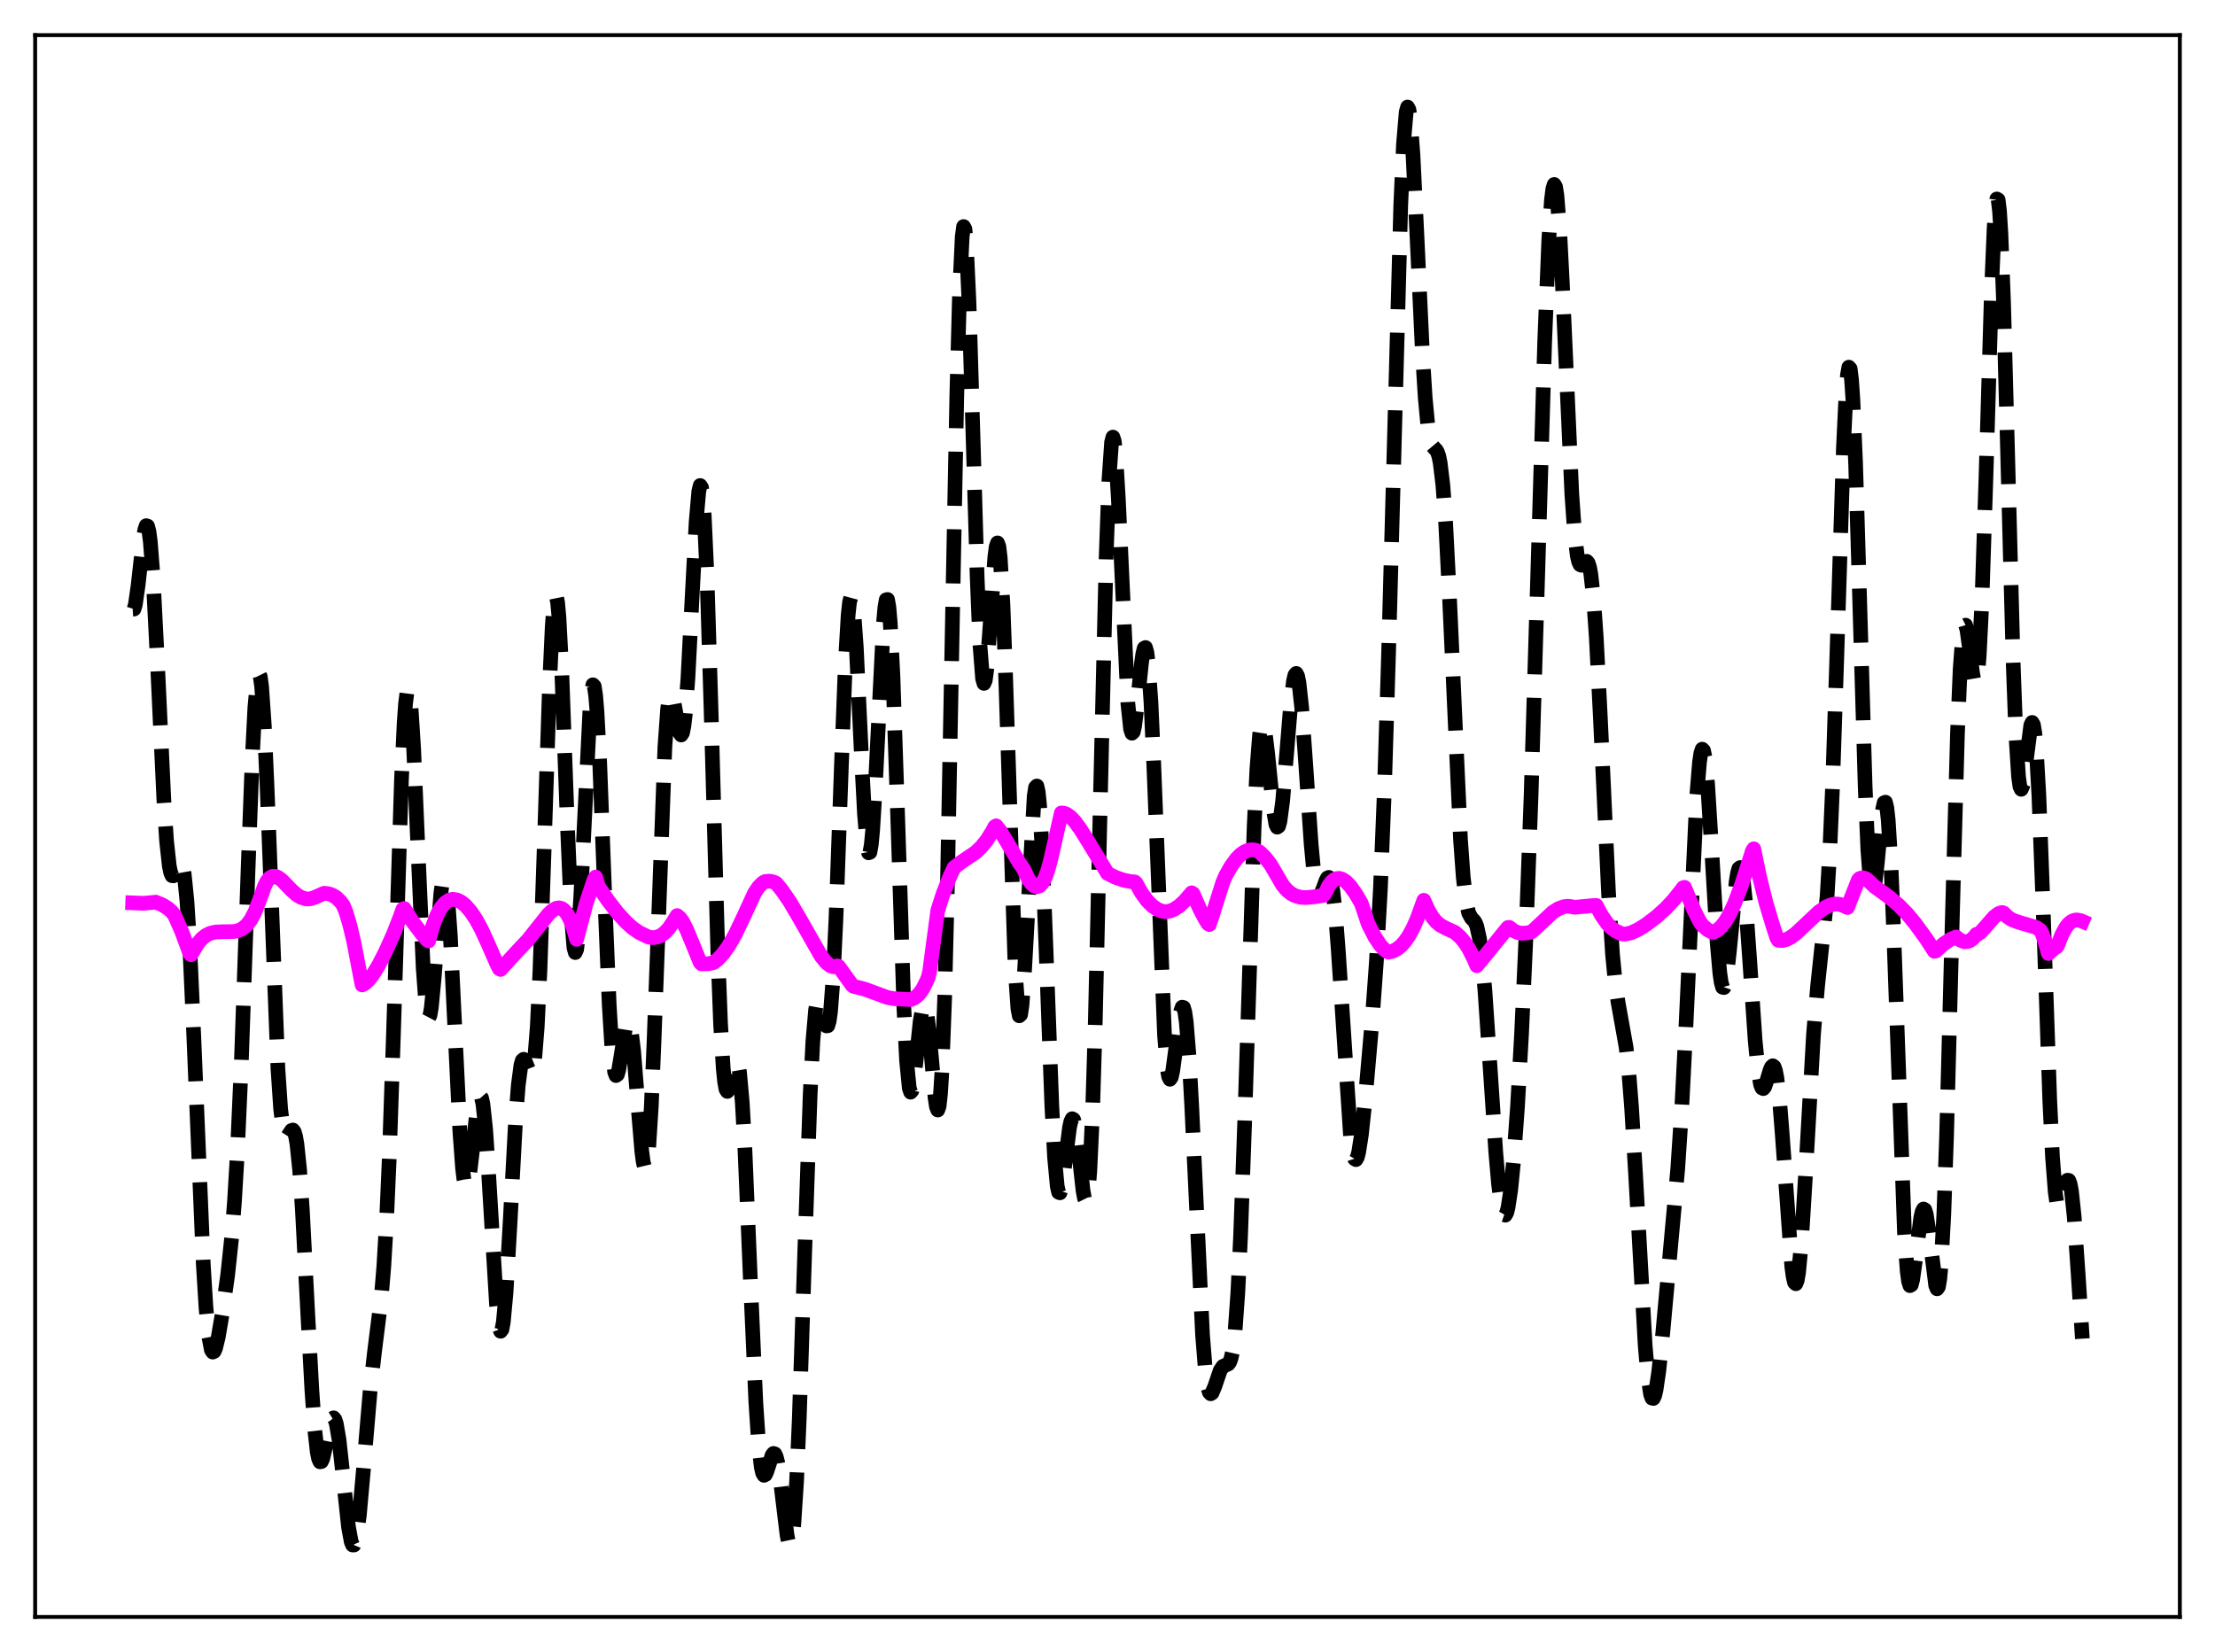 <?xml version="1.0" encoding="utf-8" standalone="no"?>
<!DOCTYPE svg PUBLIC "-//W3C//DTD SVG 1.1//EN"
  "http://www.w3.org/Graphics/SVG/1.1/DTD/svg11.dtd">
<svg xmlns:xlink="http://www.w3.org/1999/xlink" width="453.6pt" height="338.4pt" viewBox="0 0 453.6 338.4" xmlns="http://www.w3.org/2000/svg" version="1.1">
 <defs>
  <style type="text/css">*{stroke-linejoin: round; stroke-linecap: butt}</style>
 </defs>
 <g id="figure_1">
  <g id="patch_1">
   <path d="M 0 338.4 
L 453.6 338.4 
L 453.6 0 
L 0 0 
z
" style="fill: #ffffff"/>
  </g>
  <g id="axes_1">
   <g id="patch_2">
    <path d="M 7.2 331.2 
L 446.4 331.2 
L 446.4 7.2 
L 7.2 7.2 
z
" style="fill: #ffffff"/>
   </g>
   <g id="matplotlib.axis_1"/>
   <g id="matplotlib.axis_2"/>
   <g id="line2d_1">
    <path d="M 27.164 124.774 
L 27.442 124.754 
L 27.72 123.834 
L 28.276 119.938 
L 29.388 110.036 
L 29.666 108.476 
L 29.944 107.674 
L 30.222 107.764 
L 30.5 108.827 
L 30.778 110.9 
L 31.334 117.965 
L 32.168 134.234 
L 33.559 163.905 
L 34.115 172.283 
L 34.671 177.398 
L 34.949 178.741 
L 35.227 179.37 
L 35.505 179.407 
L 35.783 179.004 
L 36.617 176.96 
L 36.895 176.635 
L 37.173 176.787 
L 37.451 177.561 
L 37.729 179.071 
L 38.285 184.575 
L 38.842 193.461 
L 39.676 212.001 
L 41.622 258.817 
L 42.178 267.799 
L 42.734 273.669 
L 43.29 276.524 
L 43.568 276.953 
L 43.846 276.819 
L 44.124 276.212 
L 44.68 273.954 
L 45.515 269.075 
L 46.627 261.133 
L 47.461 253.272 
L 48.017 246.107 
L 48.573 236.742 
L 49.407 218.037 
L 50.797 178.215 
L 51.632 155.843 
L 52.188 144.951 
L 52.744 138.936 
L 53.022 138.036 
L 53.3 138.601 
L 53.578 140.615 
L 54.134 148.682 
L 54.69 161.16 
L 56.914 218.905 
L 57.471 227.148 
L 58.027 231.616 
L 58.305 232.616 
L 58.583 232.97 
L 58.861 232.85 
L 59.695 231.56 
L 59.973 231.462 
L 60.251 231.811 
L 60.529 232.735 
L 60.807 234.325 
L 61.363 239.676 
L 61.919 247.806 
L 63.031 269.192 
L 63.866 284.731 
L 64.422 292.562 
L 64.978 297.504 
L 65.256 298.83 
L 65.534 299.432 
L 65.812 299.384 
L 66.09 298.784 
L 66.646 296.439 
L 67.48 292.24 
L 68.036 290.591 
L 68.314 290.418 
L 68.592 290.757 
L 68.87 291.626 
L 69.426 294.878 
L 70.261 302.485 
L 71.373 312.814 
L 71.929 315.827 
L 72.207 316.469 
L 72.485 316.473 
L 72.763 315.828 
L 73.041 314.552 
L 73.597 310.305 
L 74.431 300.99 
L 75.822 284.622 
L 76.656 277.217 
L 78.046 266.093 
L 78.602 259.39 
L 79.158 249.944 
L 79.714 237.254 
L 80.548 212.645 
L 82.217 159.659 
L 82.773 147.909 
L 83.051 144.122 
L 83.329 141.886 
L 83.607 141.251 
L 83.885 142.203 
L 84.163 144.666 
L 84.719 153.524 
L 85.553 173.059 
L 86.665 198.329 
L 87.221 205.867 
L 87.499 207.81 
L 87.777 208.493 
L 88.056 207.967 
L 88.334 206.348 
L 88.89 200.557 
L 90.28 182.964 
L 90.558 180.987 
L 90.836 179.997 
L 91.114 180.104 
L 91.392 181.36 
L 91.67 183.759 
L 92.226 191.677 
L 93.06 208.845 
L 94.172 231.796 
L 94.729 239.324 
L 95.007 241.611 
L 95.285 242.862 
L 95.563 243.105 
L 95.841 242.424 
L 96.119 240.948 
L 96.675 236.326 
L 97.787 226.484 
L 98.065 225.146 
L 98.343 224.588 
L 98.621 224.906 
L 98.899 226.147 
L 99.455 231.336 
L 100.011 239.539 
L 101.68 267.283 
L 102.236 271.934 
L 102.514 272.689 
L 102.792 272.323 
L 103.07 270.845 
L 103.626 264.84 
L 104.46 250.403 
L 105.572 229.731 
L 106.128 222.352 
L 106.685 218.125 
L 106.963 217.202 
L 107.241 216.974 
L 107.519 217.301 
L 108.631 220.081 
L 108.909 219.977 
L 109.187 219.103 
L 109.465 217.279 
L 110.021 210.313 
L 110.577 198.749 
L 111.411 174.645 
L 112.523 140.585 
L 113.08 128.466 
L 113.358 124.602 
L 113.636 122.431 
L 113.914 122.034 
L 114.192 123.415 
L 114.47 126.499 
L 115.026 137.079 
L 116.138 167.601 
L 116.972 187.256 
L 117.528 194.092 
L 117.806 195.113 
L 118.084 194.492 
L 118.362 192.306 
L 118.919 183.919 
L 120.865 144.178 
L 121.143 141.496 
L 121.421 140.268 
L 121.699 140.574 
L 121.977 142.423 
L 122.255 145.751 
L 122.811 156.243 
L 123.923 185.576 
L 124.757 205.789 
L 125.314 214.896 
L 125.87 219.575 
L 126.148 220.308 
L 126.426 220.112 
L 126.704 219.154 
L 127.26 215.775 
L 128.094 210.489 
L 128.372 209.507 
L 128.65 209.173 
L 128.928 209.575 
L 129.206 210.75 
L 129.762 215.298 
L 130.596 225.812 
L 131.431 235.824 
L 131.709 237.947 
L 131.987 239.108 
L 132.265 239.144 
L 132.543 237.941 
L 132.821 235.442 
L 133.377 226.624 
L 133.933 213.413 
L 136.157 153.01 
L 136.713 145.29 
L 136.991 143.181 
L 137.269 142.171 
L 137.548 142.135 
L 137.826 142.894 
L 138.382 145.879 
L 138.938 149.097 
L 139.216 150.155 
L 139.494 150.551 
L 139.772 150.116 
L 140.05 148.74 
L 140.328 146.372 
L 140.884 138.817 
L 141.718 122.687 
L 142.552 106.93 
L 143.108 100.597 
L 143.386 99.446 
L 143.665 99.861 
L 143.943 101.932 
L 144.221 105.674 
L 144.777 117.887 
L 145.611 145.227 
L 147.001 195.056 
L 147.557 209.583 
L 148.113 218.928 
L 148.391 221.622 
L 148.669 223.113 
L 148.947 223.56 
L 149.225 223.168 
L 149.782 220.854 
L 150.338 218.266 
L 150.616 217.506 
L 150.894 217.388 
L 151.172 218.076 
L 151.45 219.683 
L 152.006 225.846 
L 152.562 235.729 
L 153.674 262.315 
L 154.786 287.259 
L 155.342 295.655 
L 155.899 300.543 
L 156.177 301.731 
L 156.455 302.196 
L 156.733 302.065 
L 157.011 301.485 
L 158.123 298.062 
L 158.401 297.712 
L 158.679 297.799 
L 158.957 298.378 
L 159.235 299.467 
L 159.791 303.034 
L 161.181 314.511 
L 161.459 315.837 
L 161.737 316.399 
L 162.015 316.038 
L 162.294 314.625 
L 162.572 312.075 
L 163.128 303.452 
L 163.684 290.472 
L 164.796 256.431 
L 165.908 224.239 
L 166.464 213.266 
L 167.02 206.862 
L 167.298 205.334 
L 167.576 204.787 
L 167.854 205.049 
L 168.411 207.112 
L 168.967 209.496 
L 169.245 210.145 
L 169.523 210.108 
L 169.801 209.186 
L 170.079 207.23 
L 170.635 199.916 
L 171.191 188.232 
L 172.303 156.992 
L 173.137 135.299 
L 173.693 125.925 
L 173.971 123.358 
L 174.249 122.326 
L 174.528 122.837 
L 174.806 124.822 
L 175.362 132.613 
L 176.474 156.13 
L 177.03 166.708 
L 177.586 173.339 
L 177.864 174.685 
L 178.142 174.592 
L 178.42 173.066 
L 178.698 170.186 
L 179.254 161.058 
L 180.923 127.562 
L 181.201 124.495 
L 181.479 122.856 
L 181.757 122.791 
L 182.035 124.37 
L 182.313 127.593 
L 182.869 138.592 
L 183.703 163.337 
L 185.093 206.205 
L 185.649 217.217 
L 186.205 222.871 
L 186.483 223.715 
L 186.762 223.383 
L 187.04 222.056 
L 187.596 217.353 
L 188.43 209.23 
L 188.986 206.044 
L 189.264 205.64 
L 189.542 206.124 
L 189.82 207.481 
L 190.376 212.418 
L 191.488 224.867 
L 191.766 226.707 
L 192.044 227.374 
L 192.322 226.573 
L 192.6 224.059 
L 192.879 219.655 
L 193.435 204.879 
L 193.991 182.581 
L 195.103 123.877 
L 195.937 81.126 
L 196.493 60.197 
L 197.049 48.446 
L 197.327 46.402 
L 197.605 46.913 
L 197.883 49.845 
L 198.439 61.943 
L 199.274 89.818 
L 200.108 118.23 
L 200.664 131.902 
L 201.22 139.025 
L 201.498 139.984 
L 201.776 139.329 
L 202.054 137.265 
L 202.61 130.098 
L 203.722 114.127 
L 204 111.992 
L 204.278 111.202 
L 204.556 111.935 
L 204.834 114.289 
L 205.391 123.815 
L 205.947 138.84 
L 207.893 198.591 
L 208.449 206.612 
L 208.727 208.072 
L 209.005 207.832 
L 209.283 205.996 
L 209.839 198.332 
L 211.786 163.056 
L 212.064 161.283 
L 212.342 160.995 
L 212.62 162.25 
L 212.898 165.032 
L 213.454 174.754 
L 214.288 196.483 
L 215.4 226.504 
L 215.956 237.074 
L 216.512 243.023 
L 216.79 244.22 
L 217.068 244.333 
L 217.346 243.508 
L 217.903 239.833 
L 219.015 230.976 
L 219.293 229.722 
L 219.571 229.151 
L 219.849 229.319 
L 220.127 230.224 
L 220.683 233.946 
L 221.795 243.908 
L 222.073 245.425 
L 222.351 245.995 
L 222.629 245.372 
L 222.907 243.351 
L 223.185 239.782 
L 223.742 227.731 
L 224.298 209.435 
L 225.41 160.705 
L 226.522 114.079 
L 227.078 98.567 
L 227.634 90.577 
L 227.912 89.535 
L 228.19 90.374 
L 228.468 92.929 
L 229.024 102.208 
L 230.971 144.082 
L 231.527 149.345 
L 231.805 150.187 
L 232.083 149.912 
L 232.361 148.661 
L 232.917 144.057 
L 233.751 135.872 
L 234.029 133.924 
L 234.307 132.782 
L 234.585 132.634 
L 234.863 133.616 
L 235.141 135.805 
L 235.697 143.806 
L 236.254 156.038 
L 238.478 212.088 
L 239.034 218.85 
L 239.312 220.505 
L 239.59 221.069 
L 239.868 220.657 
L 240.146 219.426 
L 240.702 215.322 
L 241.536 208.573 
L 241.814 207.089 
L 242.092 206.31 
L 242.371 206.373 
L 242.649 207.371 
L 242.927 209.351 
L 243.483 216.204 
L 244.039 226.37 
L 246.263 273.429 
L 246.819 280.396 
L 247.375 284.294 
L 247.653 285.192 
L 247.931 285.498 
L 248.209 285.321 
L 248.766 284.005 
L 249.878 280.724 
L 250.434 279.89 
L 250.99 279.625 
L 251.546 279.384 
L 251.824 278.992 
L 252.102 278.242 
L 252.38 276.995 
L 252.936 272.516 
L 253.492 264.742 
L 254.048 253.315 
L 254.883 230.05 
L 256.829 169.342 
L 257.385 157.615 
L 257.941 150.496 
L 258.219 148.731 
L 258.497 148.106 
L 258.775 148.521 
L 259.053 149.835 
L 259.609 154.426 
L 260.721 165.521 
L 261.278 168.836 
L 261.556 169.432 
L 261.834 169.235 
L 262.112 168.241 
L 262.668 164.072 
L 263.502 154.162 
L 264.336 143.997 
L 264.892 139.47 
L 265.17 138.289 
L 265.448 137.937 
L 265.726 138.446 
L 266.004 139.808 
L 266.56 144.867 
L 267.395 156.531 
L 268.507 172.962 
L 269.063 178.862 
L 269.619 182.321 
L 269.897 183.125 
L 270.175 183.38 
L 270.453 183.177 
L 271.009 181.874 
L 271.565 180.329 
L 271.843 179.838 
L 272.121 179.715 
L 272.399 180.07 
L 272.677 180.986 
L 272.955 182.519 
L 273.512 187.493 
L 274.068 194.796 
L 276.57 232.734 
L 277.126 236.515 
L 277.404 237.363 
L 277.682 237.531 
L 277.96 237.057 
L 278.238 235.998 
L 278.794 232.415 
L 279.629 224.601 
L 281.019 208.664 
L 281.853 197.146 
L 282.687 182.063 
L 283.521 161.284 
L 284.355 133.979 
L 286.858 41.896 
L 287.414 29.486 
L 287.97 22.916 
L 288.248 21.927 
L 288.526 22.429 
L 288.804 24.33 
L 289.36 31.741 
L 290.194 48.764 
L 291.306 72.606 
L 291.863 81.501 
L 292.419 87.384 
L 292.975 90.471 
L 293.253 91.218 
L 293.809 91.878 
L 294.087 92.143 
L 294.365 92.605 
L 294.643 93.429 
L 294.921 94.758 
L 295.477 99.34 
L 296.033 106.823 
L 296.867 123.079 
L 299.092 172.02 
L 299.648 179.636 
L 300.204 184.487 
L 300.76 187.015 
L 301.316 188.042 
L 301.872 188.605 
L 302.15 189.045 
L 302.428 189.746 
L 302.984 192.278 
L 303.54 196.658 
L 304.097 202.937 
L 305.209 219.471 
L 306.321 236.125 
L 306.877 242.508 
L 307.433 246.826 
L 307.711 248.118 
L 307.989 248.813 
L 308.267 248.911 
L 308.545 248.424 
L 308.823 247.369 
L 309.379 243.671 
L 309.935 238.072 
L 310.77 226.556 
L 311.604 211.583 
L 312.438 193.154 
L 313.55 162.761 
L 314.94 116.503 
L 316.331 69.941 
L 317.165 49.211 
L 317.721 40.88 
L 317.999 38.658 
L 318.277 37.786 
L 318.555 38.258 
L 318.833 40.03 
L 319.389 47.1 
L 319.945 57.885 
L 321.891 101.273 
L 322.448 109.182 
L 323.004 113.835 
L 323.282 115.049 
L 323.56 115.653 
L 323.838 115.785 
L 324.116 115.608 
L 324.672 115.026 
L 324.95 114.977 
L 325.228 115.306 
L 325.506 116.147 
L 325.784 117.607 
L 326.34 122.642 
L 326.896 130.585 
L 327.73 146.948 
L 329.399 182.808 
L 330.233 195.596 
L 330.789 201.318 
L 331.345 205.228 
L 333.013 214.562 
L 333.569 219.788 
L 334.125 226.907 
L 334.96 240.84 
L 336.906 275.584 
L 337.462 281.969 
L 338.018 285.62 
L 338.296 286.379 
L 338.574 286.451 
L 338.852 285.876 
L 339.13 284.714 
L 339.686 280.94 
L 340.52 272.97 
L 343.579 239.359 
L 344.413 226.691 
L 345.247 210.416 
L 347.472 162.96 
L 348.028 156.17 
L 348.306 154.273 
L 348.584 153.455 
L 348.862 153.731 
L 349.14 155.073 
L 349.696 160.642 
L 350.53 174.049 
L 351.642 192.976 
L 352.198 199.326 
L 352.476 201.234 
L 352.754 202.22 
L 353.032 202.287 
L 353.311 201.484 
L 353.589 199.9 
L 354.145 194.94 
L 355.535 180.614 
L 355.813 178.9 
L 356.091 177.903 
L 356.369 177.701 
L 356.647 178.33 
L 356.925 179.79 
L 357.481 184.986 
L 358.315 196.741 
L 359.428 213.098 
L 359.984 218.874 
L 360.54 222.153 
L 360.818 222.848 
L 361.096 222.981 
L 361.374 222.644 
L 361.93 221.049 
L 362.486 219.201 
L 362.764 218.564 
L 363.042 218.303 
L 363.32 218.529 
L 363.598 219.327 
L 363.876 220.748 
L 364.432 225.489 
L 364.988 232.466 
L 366.935 259.484 
L 367.213 261.52 
L 367.491 262.699 
L 367.769 262.954 
L 368.047 262.258 
L 368.325 260.622 
L 368.881 254.76 
L 369.715 241.16 
L 371.383 211.808 
L 372.218 201.984 
L 374.164 183.601 
L 374.72 174.124 
L 375.276 161.148 
L 376.11 135.899 
L 377.5 91.795 
L 378.057 80.205 
L 378.335 76.796 
L 378.613 75.206 
L 378.891 75.525 
L 379.169 77.764 
L 379.447 81.862 
L 380.003 95 
L 380.837 123.007 
L 381.949 160.896 
L 382.505 174.09 
L 383.061 181.391 
L 383.339 182.778 
L 383.617 182.788 
L 383.895 181.61 
L 384.452 176.718 
L 385.286 167.766 
L 385.564 165.645 
L 385.842 164.426 
L 386.12 164.316 
L 386.398 165.466 
L 386.676 167.954 
L 387.232 176.93 
L 387.788 190.536 
L 390.012 252.633 
L 390.569 260.403 
L 390.847 262.453 
L 391.125 263.341 
L 391.403 263.182 
L 391.681 262.137 
L 392.237 258.202 
L 393.349 249.391 
L 393.627 248.185 
L 393.905 247.643 
L 394.183 247.813 
L 394.461 248.689 
L 395.017 252.252 
L 396.407 263.321 
L 396.686 263.99 
L 396.964 263.592 
L 397.242 261.945 
L 397.52 258.92 
L 398.076 248.52 
L 398.632 232.634 
L 399.744 190.403 
L 400.856 150.355 
L 401.412 136.982 
L 401.968 129.633 
L 402.246 128.185 
L 402.524 128.05 
L 402.803 129.01 
L 403.359 133.05 
L 403.915 137.629 
L 404.193 139.234 
L 404.471 139.951 
L 404.749 139.511 
L 405.027 137.714 
L 405.305 134.438 
L 405.861 123.401 
L 406.695 97.794 
L 407.807 60.034 
L 408.363 46.759 
L 408.641 42.738 
L 408.92 40.755 
L 409.198 40.925 
L 409.476 43.27 
L 409.754 47.722 
L 410.31 62.224 
L 411.144 93.311 
L 412.256 135.468 
L 412.812 150.388 
L 413.368 159.097 
L 413.646 161.095 
L 413.924 161.676 
L 414.202 161.046 
L 414.48 159.468 
L 415.871 148.573 
L 416.149 147.98 
L 416.427 148.481 
L 416.705 150.209 
L 416.983 153.224 
L 417.539 163.026 
L 418.373 185.129 
L 419.763 225.413 
L 420.319 236.948 
L 420.875 244.143 
L 421.154 246.1 
L 421.432 247.07 
L 421.71 247.198 
L 421.988 246.664 
L 422.544 244.468 
L 423.1 242.295 
L 423.378 241.747 
L 423.656 241.781 
L 423.934 242.51 
L 424.212 243.997 
L 424.768 249.235 
L 425.602 261.377 
L 426.436 274.203 
L 426.436 274.203 
" clip-path="url(#p8003fc53a2)" style="fill: none; stroke-dasharray: 11.1,4.8; stroke-dashoffset: 0; stroke: #000000; stroke-width: 3"/>
   </g>
   <g id="line2d_2">
    <path d="M 27.164 184.938 
L 29.388 185.025 
L 31.056 184.874 
L 31.89 184.788 
L 33.281 185.366 
L 34.393 186.058 
L 35.227 186.801 
L 35.783 187.553 
L 37.173 190.687 
L 38.563 194.439 
L 38.842 195.265 
L 39.12 195.556 
L 39.676 194.61 
L 40.51 193.232 
L 41.344 192.256 
L 42.178 191.593 
L 43.012 191.18 
L 44.124 190.911 
L 45.515 190.851 
L 48.017 190.808 
L 48.851 190.606 
L 49.685 190.2 
L 50.519 189.506 
L 51.354 188.425 
L 52.188 186.835 
L 53.578 183.218 
L 54.134 181.582 
L 54.69 180.476 
L 55.246 179.805 
L 55.802 179.496 
L 56.358 179.484 
L 56.914 179.701 
L 57.749 180.33 
L 59.695 182.337 
L 60.807 183.32 
L 61.641 183.819 
L 62.753 184.145 
L 63.588 184.107 
L 64.422 183.829 
L 66.368 182.964 
L 67.202 183.048 
L 68.036 183.326 
L 68.87 183.837 
L 69.705 184.648 
L 70.261 185.399 
L 70.817 186.714 
L 71.651 189.505 
L 72.485 193.051 
L 73.597 198.91 
L 74.153 201.75 
L 74.709 201.472 
L 75.543 200.689 
L 76.378 199.607 
L 77.49 197.792 
L 78.88 195.09 
L 80.548 191.391 
L 81.939 187.834 
L 82.495 186.251 
L 82.773 186.086 
L 84.441 188.712 
L 86.387 191.273 
L 87.499 192.575 
L 87.777 192.734 
L 88.612 189.745 
L 89.446 187.532 
L 90.28 185.973 
L 91.114 184.956 
L 91.948 184.392 
L 92.782 184.206 
L 93.616 184.342 
L 94.451 184.764 
L 95.285 185.437 
L 96.397 186.707 
L 97.509 188.373 
L 98.621 190.418 
L 100.011 193.467 
L 101.68 197.291 
L 102.236 198.423 
L 102.514 198.58 
L 105.85 194.932 
L 108.075 192.583 
L 110.021 190.147 
L 112.245 187.332 
L 113.08 186.536 
L 113.914 186.044 
L 114.47 185.95 
L 115.026 186.087 
L 115.582 186.495 
L 116.138 187.211 
L 116.694 188.228 
L 117.25 189.593 
L 118.084 192.401 
L 120.031 185.086 
L 121.699 180.058 
L 121.977 179.648 
L 122.533 181.551 
L 124.479 184.419 
L 126.426 186.934 
L 128.094 188.775 
L 129.484 190.04 
L 130.874 191.008 
L 132.821 191.95 
L 133.655 192.068 
L 134.489 191.97 
L 135.323 191.631 
L 136.157 191.024 
L 136.991 190.12 
L 137.826 188.89 
L 138.66 187.537 
L 139.216 188.004 
L 139.772 188.731 
L 140.606 190.379 
L 141.996 193.726 
L 143.386 197.152 
L 143.665 197.439 
L 145.055 197.416 
L 146.167 197.15 
L 147.001 196.512 
L 148.113 195.311 
L 149.225 193.741 
L 150.616 191.296 
L 152.284 187.786 
L 154.508 182.948 
L 155.342 181.687 
L 156.177 180.846 
L 156.733 180.554 
L 157.567 180.486 
L 158.401 180.648 
L 158.957 180.929 
L 160.069 182.273 
L 161.737 184.695 
L 163.684 188.001 
L 168.132 195.825 
L 169.245 197.197 
L 170.079 197.843 
L 170.635 198.029 
L 171.191 197.975 
L 171.469 197.848 
L 171.747 197.973 
L 174.528 201.844 
L 174.806 202.039 
L 177.03 202.592 
L 181.757 204.324 
L 183.147 204.57 
L 186.483 204.75 
L 187.318 204.394 
L 188.152 203.68 
L 188.986 202.533 
L 189.82 200.852 
L 190.098 200.154 
L 190.376 198.964 
L 192.044 186.479 
L 193.157 183.02 
L 194.547 179.468 
L 195.381 177.706 
L 196.771 176.646 
L 199.83 174.571 
L 200.942 173.511 
L 202.054 172.14 
L 203.166 170.381 
L 203.722 169.337 
L 204 169.157 
L 204.834 170.213 
L 206.225 172.491 
L 208.727 176.74 
L 209.561 177.91 
L 210.673 180.211 
L 211.229 180.989 
L 211.786 181.477 
L 212.342 181.649 
L 212.898 181.461 
L 213.454 180.866 
L 214.01 179.826 
L 214.566 178.313 
L 215.122 176.3 
L 217.346 166.517 
L 217.903 166.567 
L 218.459 166.79 
L 219.293 167.409 
L 220.127 168.301 
L 221.239 169.814 
L 222.907 172.492 
L 226.8 178.893 
L 228.468 179.725 
L 230.137 180.299 
L 231.527 180.572 
L 232.361 180.64 
L 232.639 180.877 
L 233.751 182.883 
L 234.863 184.423 
L 235.975 185.558 
L 237.088 186.307 
L 237.922 186.63 
L 238.756 186.751 
L 239.59 186.618 
L 240.424 186.278 
L 241.536 185.537 
L 242.649 184.497 
L 244.039 182.875 
L 244.317 183.045 
L 245.707 186.208 
L 246.819 188.3 
L 247.375 189.187 
L 247.653 189.376 
L 248.209 187.726 
L 250.434 180.668 
L 250.99 179.384 
L 252.102 177.433 
L 253.214 175.902 
L 254.048 175.05 
L 254.883 174.459 
L 255.717 174.128 
L 256.551 174.051 
L 257.385 174.22 
L 257.941 174.519 
L 259.053 175.614 
L 260.165 177.029 
L 262.668 181.303 
L 263.502 182.299 
L 264.336 182.999 
L 265.17 183.457 
L 266.282 183.779 
L 267.395 183.858 
L 269.063 183.707 
L 271.009 183.407 
L 271.287 183.113 
L 272.121 181.404 
L 272.677 180.654 
L 273.234 180.176 
L 273.79 179.943 
L 274.346 179.928 
L 274.902 180.106 
L 275.736 180.682 
L 276.57 181.576 
L 277.682 183.155 
L 278.794 185.073 
L 279.351 186.737 
L 280.185 189.252 
L 281.575 191.969 
L 282.687 193.617 
L 283.521 194.511 
L 284.077 194.934 
L 284.355 195.026 
L 285.189 194.845 
L 286.024 194.433 
L 286.858 193.78 
L 287.692 192.865 
L 288.526 191.659 
L 289.36 190.126 
L 290.194 188.223 
L 291.585 184.405 
L 292.419 186.307 
L 293.253 187.749 
L 294.087 188.791 
L 294.921 189.498 
L 296.033 190.098 
L 297.98 191.004 
L 299.092 192.008 
L 299.926 193.009 
L 300.76 194.285 
L 301.872 196.486 
L 302.428 197.806 
L 304.375 195.445 
L 308.545 190.29 
L 308.823 189.973 
L 309.101 189.961 
L 309.935 190.627 
L 310.77 191.006 
L 311.604 191.16 
L 312.716 191.097 
L 313.55 190.924 
L 314.106 190.496 
L 317.999 186.841 
L 319.111 186.139 
L 320.223 185.72 
L 321.057 185.62 
L 321.891 185.723 
L 322.448 185.846 
L 324.394 185.663 
L 326.34 185.477 
L 326.896 185.469 
L 328.008 187.544 
L 329.121 189.142 
L 329.955 190.034 
L 330.789 190.662 
L 332.179 191.303 
L 333.013 191.32 
L 334.125 191.039 
L 335.516 190.381 
L 337.184 189.329 
L 339.13 187.857 
L 341.077 186.112 
L 342.745 184.331 
L 344.413 182.217 
L 344.691 181.829 
L 344.969 181.754 
L 345.525 183.074 
L 346.915 186.472 
L 348.028 188.664 
L 348.584 189.491 
L 349.696 190.459 
L 350.53 190.899 
L 350.808 190.959 
L 351.642 190.559 
L 352.476 189.833 
L 353.311 188.767 
L 354.145 187.356 
L 355.257 184.962 
L 356.647 181.249 
L 358.593 175.168 
L 358.871 174.263 
L 359.149 173.864 
L 360.262 179.301 
L 361.652 184.932 
L 363.042 189.565 
L 363.876 192.11 
L 364.154 192.593 
L 364.988 192.654 
L 365.823 192.451 
L 366.657 192.031 
L 367.769 191.211 
L 369.437 189.655 
L 372.496 186.772 
L 373.886 185.81 
L 374.998 185.323 
L 375.832 185.163 
L 376.666 185.212 
L 377.5 185.503 
L 378.335 185.897 
L 380.559 180.236 
L 380.837 179.946 
L 381.393 179.794 
L 381.949 179.911 
L 382.505 180.293 
L 383.895 181.593 
L 386.954 183.823 
L 388.9 185.489 
L 390.569 187.199 
L 392.237 189.219 
L 394.461 192.288 
L 396.129 194.857 
L 396.407 194.807 
L 398.076 193.305 
L 399.466 192.391 
L 400.578 191.92 
L 401.412 192.569 
L 402.246 192.892 
L 402.803 192.894 
L 403.359 192.708 
L 403.915 192.327 
L 404.471 191.742 
L 404.749 191.372 
L 405.027 191.355 
L 405.583 190.975 
L 406.695 189.742 
L 408.363 187.828 
L 409.198 187.18 
L 409.754 186.954 
L 410.032 186.916 
L 410.31 187.002 
L 411.144 187.827 
L 411.978 188.374 
L 413.09 188.809 
L 416.983 189.963 
L 417.817 190.547 
L 418.095 190.967 
L 418.651 192.477 
L 419.485 195.319 
L 420.875 194.095 
L 421.154 193.984 
L 421.432 193.514 
L 422.266 191.393 
L 423.1 189.893 
L 423.656 189.201 
L 424.212 188.751 
L 424.768 188.498 
L 425.324 188.427 
L 426.158 188.592 
L 426.436 188.711 
L 426.436 188.711 
" clip-path="url(#p8003fc53a2)" style="fill: none; stroke: #ff00ff; stroke-width: 3; stroke-linecap: square"/>
   </g>
   <g id="patch_3">
    <path d="M 7.2 331.2 
L 7.2 7.2 
" style="fill: none; stroke: #000000; stroke-width: 0.8; stroke-linejoin: miter; stroke-linecap: square"/>
   </g>
   <g id="patch_4">
    <path d="M 446.4 331.2 
L 446.4 7.2 
" style="fill: none; stroke: #000000; stroke-width: 0.8; stroke-linejoin: miter; stroke-linecap: square"/>
   </g>
   <g id="patch_5">
    <path d="M 7.2 331.2 
L 446.4 331.2 
" style="fill: none; stroke: #000000; stroke-width: 0.8; stroke-linejoin: miter; stroke-linecap: square"/>
   </g>
   <g id="patch_6">
    <path d="M 7.2 7.2 
L 446.4 7.2 
" style="fill: none; stroke: #000000; stroke-width: 0.8; stroke-linejoin: miter; stroke-linecap: square"/>
   </g>
  </g>
 </g>
 <defs>
  <clipPath id="p8003fc53a2">
   <rect x="7.2" y="7.2" width="439.2" height="324"/>
  </clipPath>
 </defs>
</svg>
